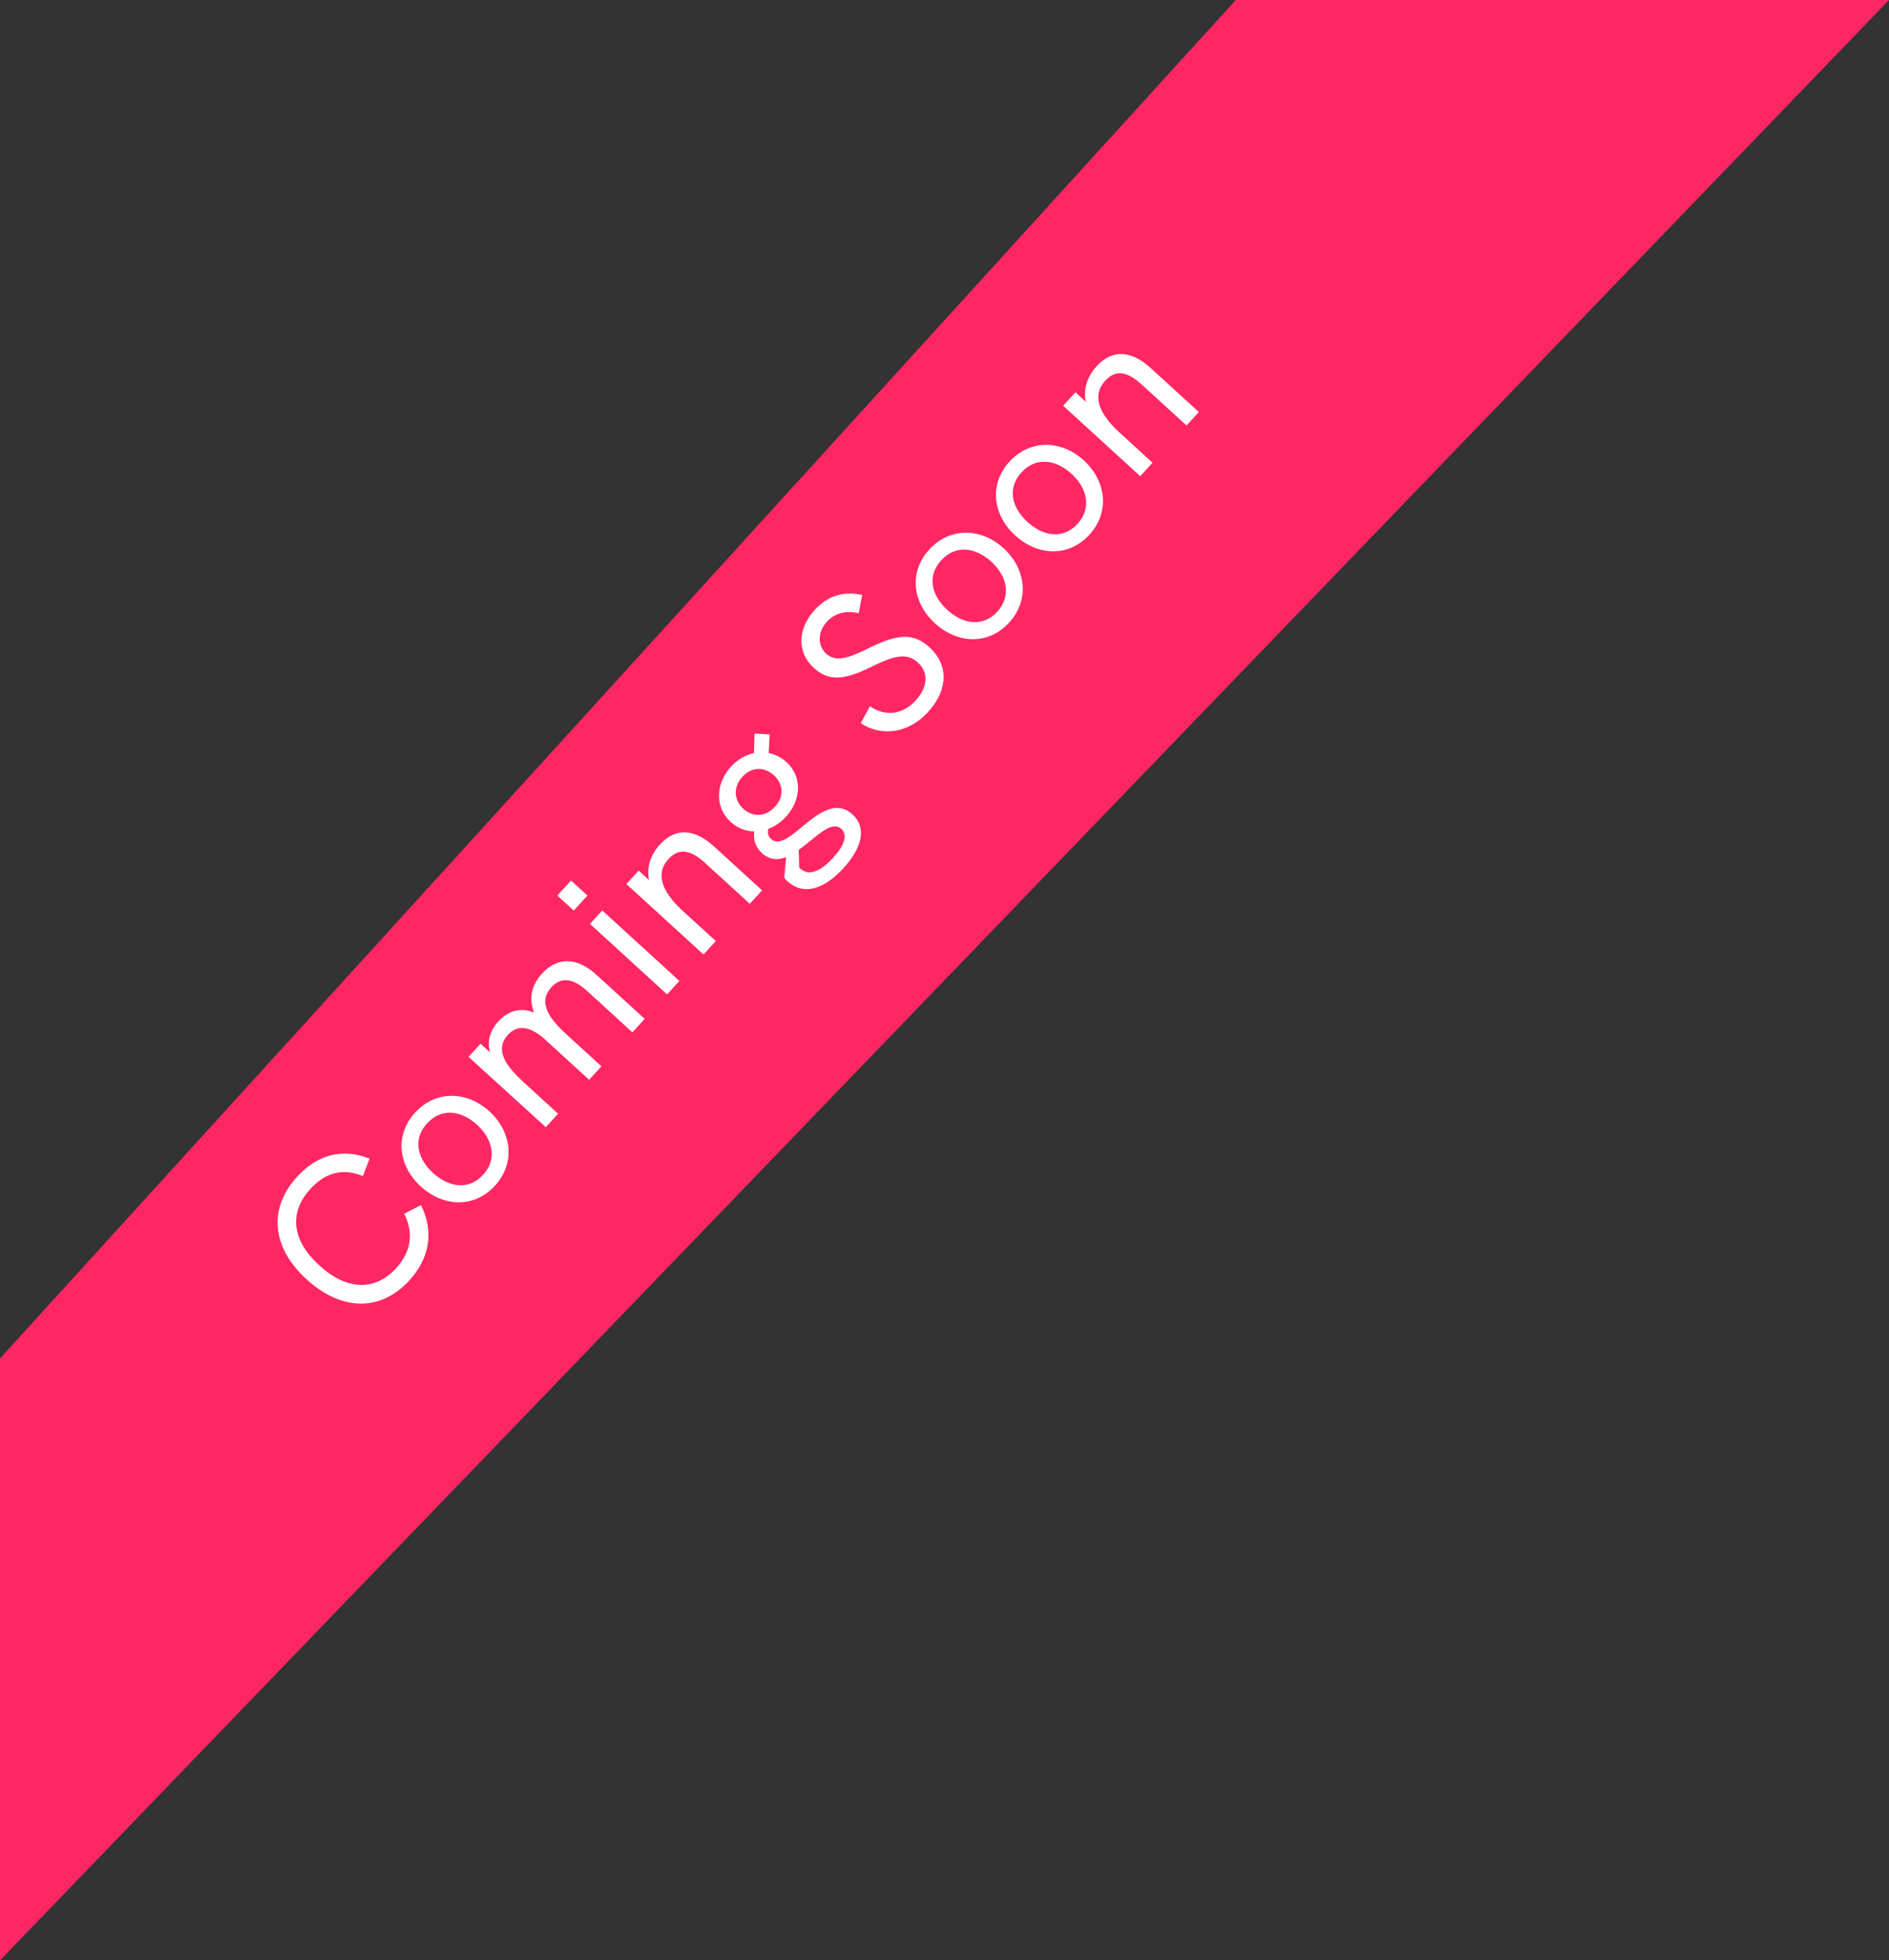 <svg width="107" height="111" viewBox="0 0 107 111" fill="none" xmlns="http://www.w3.org/2000/svg">
<rect x="0" y="0" width="107" height="111" fill="#333333" stroke="none"/>
<path d="M0 76.921L70 0H107L0 111V76.921Z" fill="#FF2763"/>
<path d="M23.192 72.495C24.341 71.237 24.588 69.739 23.849 68.235L22.895 68.728C23.454 69.824 23.281 70.885 22.439 71.807C21.233 73.127 19.642 73.071 18.083 71.647C16.532 70.231 16.351 68.668 17.581 67.321C18.431 66.391 19.422 66.125 20.555 66.592L20.936 65.606C19.396 64.996 17.978 65.375 16.828 66.633C15.185 68.431 15.387 70.631 17.363 72.436C19.356 74.257 21.566 74.275 23.192 72.495ZM28.039 67.136C29.212 65.851 28.988 64.086 27.721 62.929C26.445 61.763 24.677 61.724 23.511 63C22.338 64.285 22.56 66.016 23.836 67.181C25.112 68.347 26.865 68.421 28.039 67.136ZM27.365 66.521C26.556 67.407 25.427 67.237 24.532 66.419C23.637 65.602 23.367 64.51 24.184 63.615C25.002 62.72 26.121 62.865 27.025 63.691C27.911 64.5 28.183 65.626 27.365 66.521ZM30.702 55.128C30.128 55.757 29.931 56.487 30.25 57.331C29.42 57.012 28.744 57.272 28.226 57.839C27.797 58.308 27.561 58.905 27.762 59.593L27.221 59.099L26.541 59.843L30.917 63.824L31.613 63.062L29.655 61.274C28.707 60.408 27.977 59.464 28.77 58.596C29.441 57.86 30.268 58.307 30.862 58.849L33.37 61.14L34.066 60.378L32.108 58.589C31.16 57.723 30.421 56.788 31.238 55.893C32.031 55.025 32.933 55.817 33.297 56.148L35.822 58.455L36.518 57.693L33.771 55.184C32.797 54.294 31.657 54.082 30.702 55.128ZM32.5 51.558L33.277 50.708L32.347 49.858L31.57 50.708L32.5 51.558ZM37.786 56.305L38.482 55.543L34.114 51.553L33.418 52.315L37.786 56.305ZM37.376 47.822C36.833 48.416 36.612 49.156 36.77 49.837L36.177 49.295L35.481 50.057L39.849 54.047L40.545 53.285L38.657 51.561C37.577 50.573 37.062 49.518 37.863 48.641C38.51 47.932 39.21 48.198 39.937 48.861L42.471 51.176L43.167 50.414L40.447 47.929C39.322 46.901 38.25 46.865 37.376 47.822ZM45.289 46.934C44.65 47.456 44.084 47.88 43.676 47.508C43.517 47.362 43.465 47.169 43.522 46.929C43.882 46.802 44.228 46.566 44.527 46.238C45.377 45.308 45.471 43.995 44.549 43.154C44.248 42.879 43.901 42.707 43.541 42.639L43.595 41.583L42.743 41.536L42.708 42.642C42.237 42.748 41.782 42.998 41.401 43.415C40.535 44.363 40.477 45.708 41.39 46.541C41.771 46.889 42.238 47.072 42.722 47.075C42.668 47.562 42.788 47.964 43.16 48.304C43.603 48.709 44.07 48.713 44.529 48.531L44.421 49.7C44.466 49.757 44.511 49.815 44.599 49.896C45.485 50.705 46.644 50.398 47.777 49.157C48.804 48.032 49.135 46.887 48.284 46.111C47.301 45.212 46.215 46.17 45.289 46.934ZM42.047 43.989C42.573 43.413 43.286 43.398 43.836 43.899C44.358 44.377 44.441 45.087 43.899 45.68C43.349 46.283 42.617 46.265 42.103 45.795C41.554 45.294 41.537 44.547 42.047 43.989ZM47.198 48.563C46.591 49.228 45.872 49.677 45.332 49.183C45.314 49.167 45.296 49.151 45.269 49.109L45.241 48.125C45.431 47.989 45.619 47.836 45.799 47.692C46.537 47.098 47.19 46.508 47.659 46.937C48.04 47.285 47.805 47.899 47.198 48.563ZM52.561 40.326C53.726 39.05 53.73 37.64 52.658 36.661C51.79 35.867 50.93 35.83 49.178 36.716C47.932 37.333 47.301 37.472 46.787 37.003C46.309 36.566 46.307 35.784 46.834 35.208C47.287 34.712 47.942 34.547 48.638 34.727L48.837 33.691C47.807 33.448 46.877 33.737 46.149 34.534C45.162 35.615 45.137 36.941 46.094 37.815C46.926 38.576 47.783 38.546 49.428 37.724C50.765 37.06 51.416 36.989 52.001 37.523C52.577 38.049 52.596 38.863 51.86 39.67C51.14 40.458 50.152 40.596 49.275 39.99L48.758 40.948C49.975 41.751 51.492 41.495 52.561 40.326ZM57.164 35.25C58.338 33.966 58.114 32.201 56.847 31.043C55.571 29.878 53.802 29.839 52.637 31.115C51.463 32.399 51.686 34.131 52.962 35.296C54.238 36.462 55.991 36.535 57.164 35.25ZM56.491 34.635C55.682 35.521 54.553 35.352 53.658 34.534C52.763 33.717 52.493 32.625 53.31 31.73C54.128 30.835 55.247 30.98 56.151 31.805C57.037 32.614 57.309 33.74 56.491 34.635ZM61.709 30.275C62.883 28.99 62.658 27.225 61.391 26.068C60.116 24.902 58.347 24.864 57.182 26.139C56.008 27.424 56.231 29.155 57.507 30.321C58.782 31.486 60.536 31.56 61.709 30.275ZM61.036 29.66C60.226 30.546 59.098 30.376 58.203 29.559C57.308 28.741 57.038 27.649 57.855 26.755C58.672 25.86 59.792 26.004 60.695 26.83C61.581 27.639 61.853 28.765 61.036 29.66ZM62.115 20.739C61.573 21.332 61.351 22.073 61.51 22.754L60.916 22.212L60.22 22.974L64.588 26.963L65.284 26.201L63.397 24.478C62.316 23.49 61.801 22.435 62.602 21.558C63.249 20.849 63.95 21.114 64.676 21.778L67.21 24.093L67.906 23.331L65.186 20.846C64.061 19.818 62.989 19.782 62.115 20.739Z" fill="white"/>
</svg>
